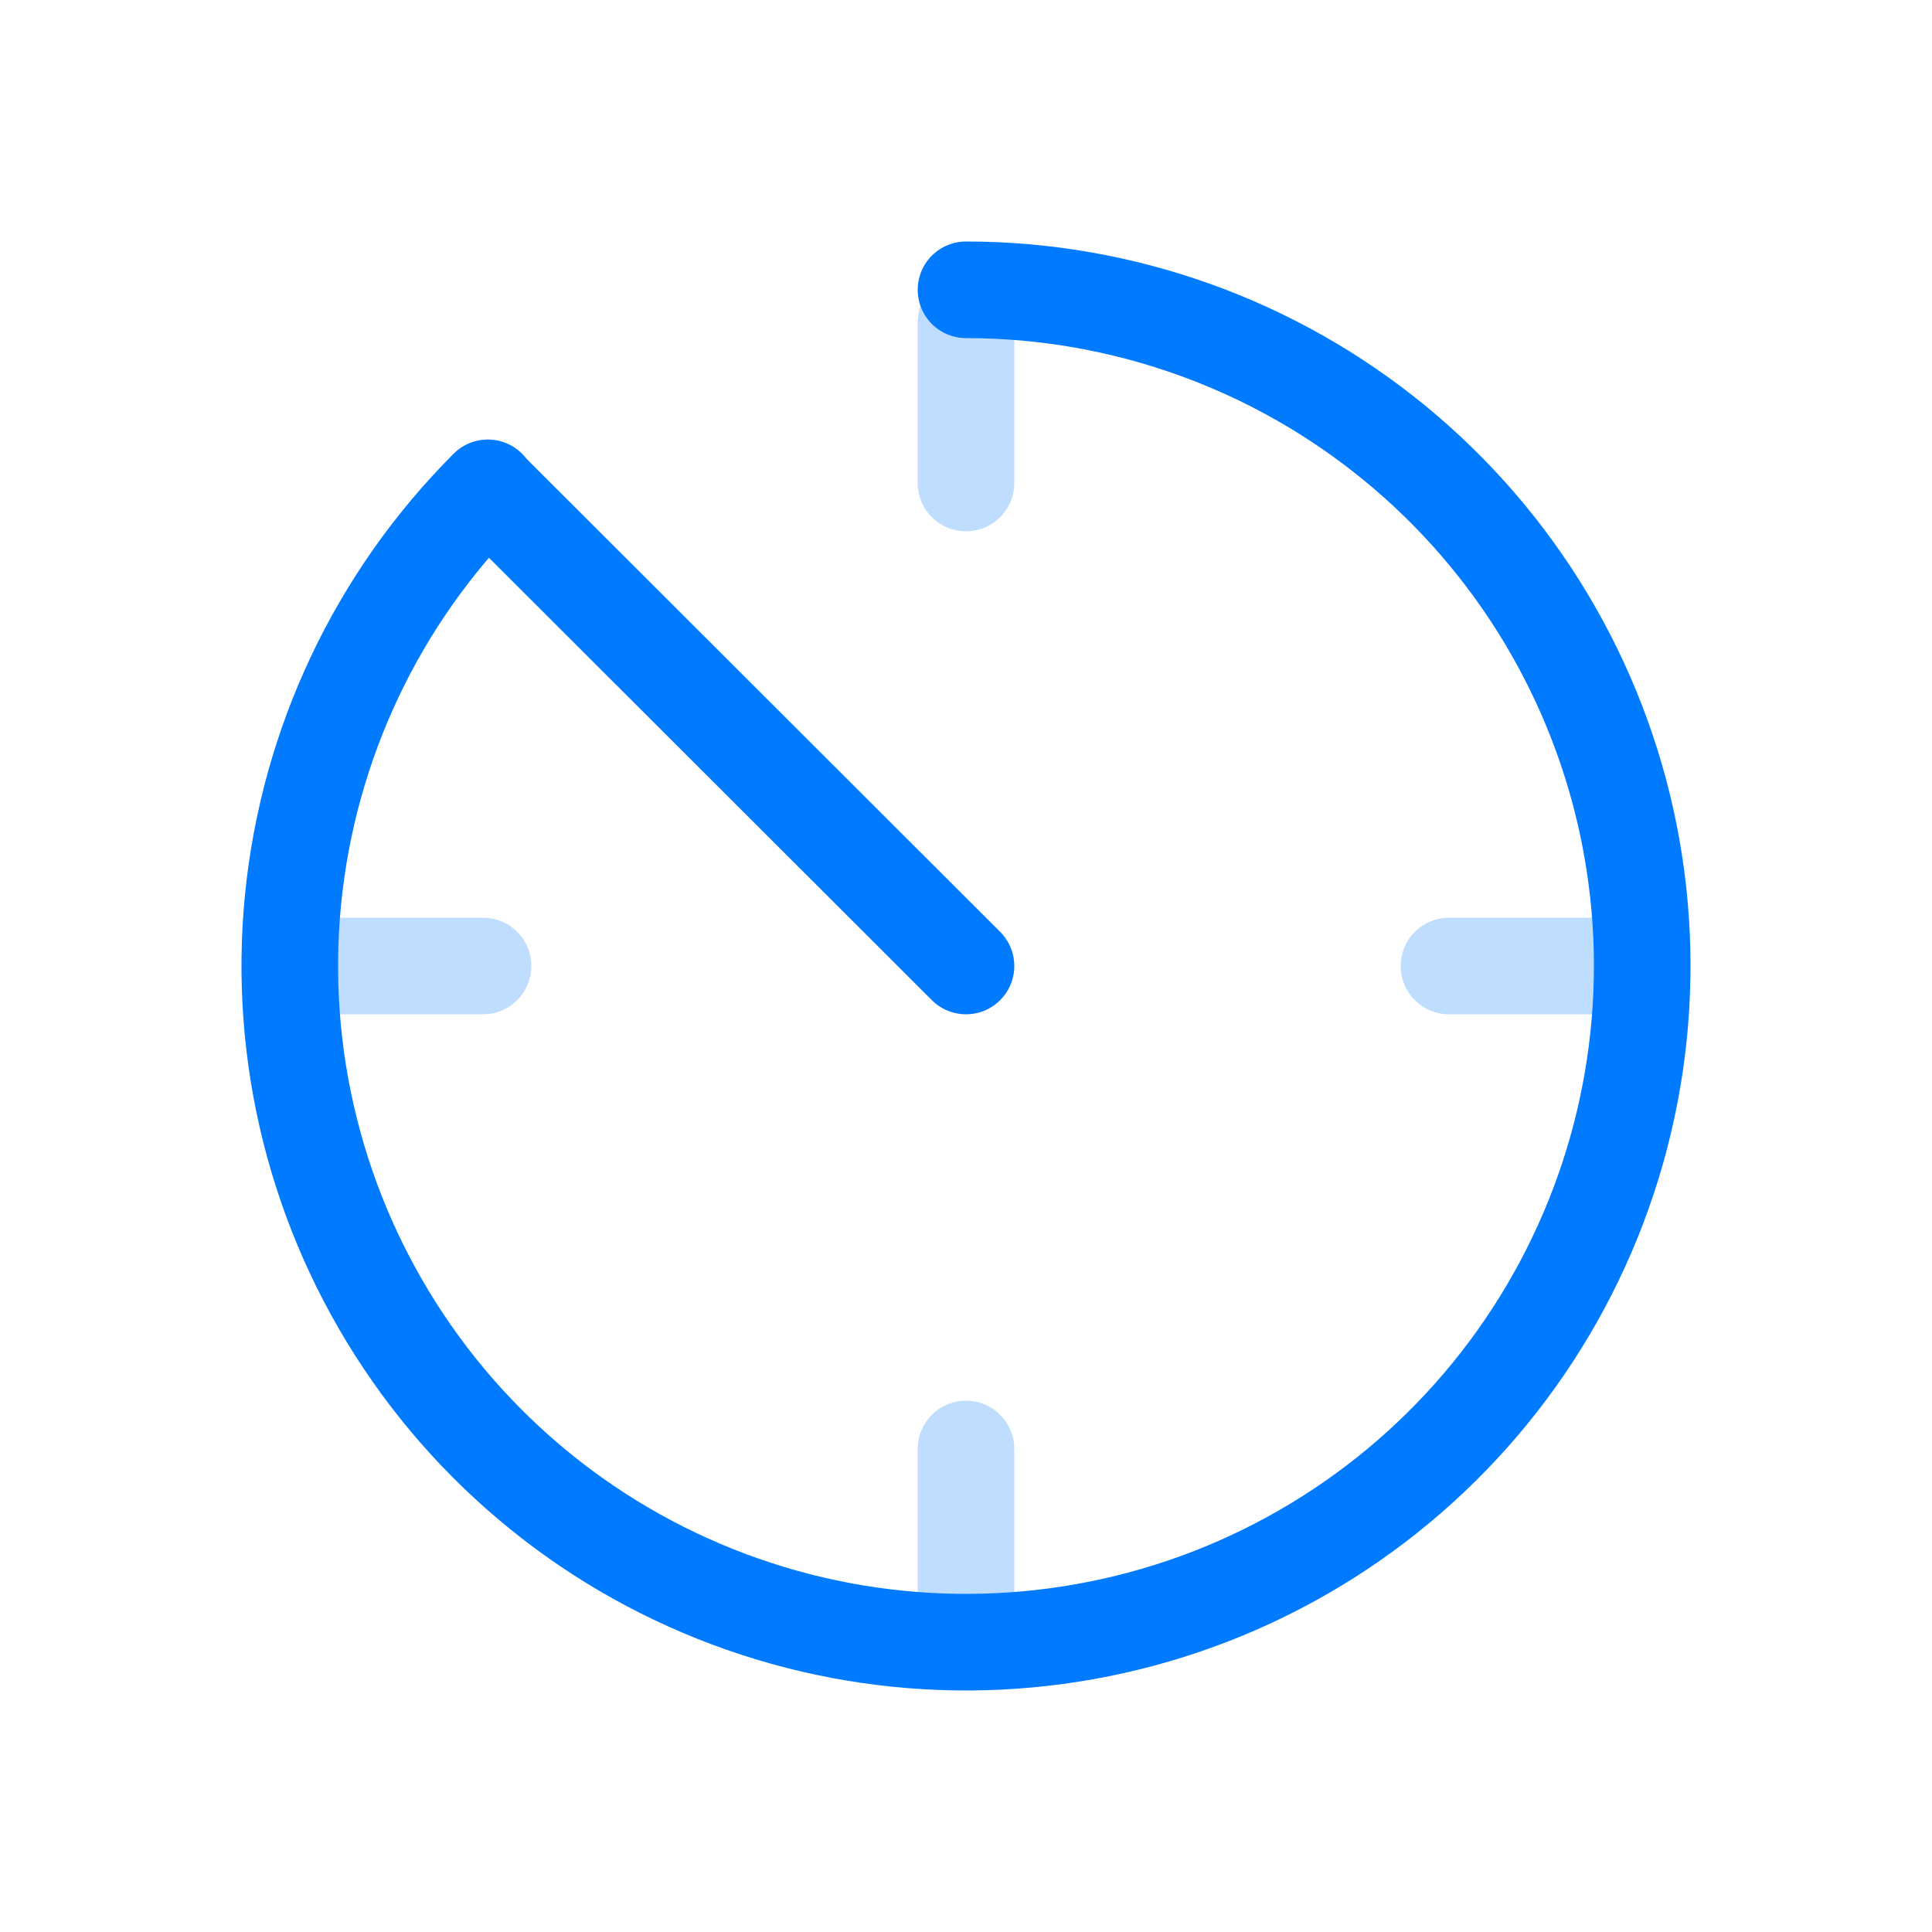 <svg width="24" height="24" viewBox="0 0 24 24" fill="none" xmlns="http://www.w3.org/2000/svg">
<path d="M12 4V6" stroke="#007BFF" stroke-opacity="0.25" stroke-width="1.2" stroke-linecap="round"/>
<path d="M12 12L6.059 6.066" stroke="#007BFF" stroke-width="1.2" stroke-linecap="round"/>
<path d="M20 12L18 12" stroke="#007BFF" stroke-opacity="0.25" stroke-width="1.2" stroke-linecap="round"/>
<path d="M12 18V20" stroke="#007BFF" stroke-opacity="0.25" stroke-width="1.2" stroke-linecap="round"/>
<path d="M6 12L4 12" stroke="#007BFF" stroke-opacity="0.25" stroke-width="1.2" stroke-linecap="round"/>
<path d="M12 3.6C13.943 3.6 15.827 4.274 17.329 5.507C18.831 6.74 19.86 8.455 20.239 10.361C20.618 12.267 20.324 14.246 19.408 15.96C18.492 17.674 17.01 19.017 15.214 19.761C13.419 20.504 11.421 20.602 9.562 20.038C7.702 19.474 6.095 18.283 5.016 16.667C3.936 15.051 3.45 13.111 3.64 11.177C3.831 9.243 4.686 7.434 6.06 6.06" stroke="#007BFF" stroke-width="1.2" stroke-linecap="round"/>
</svg>
